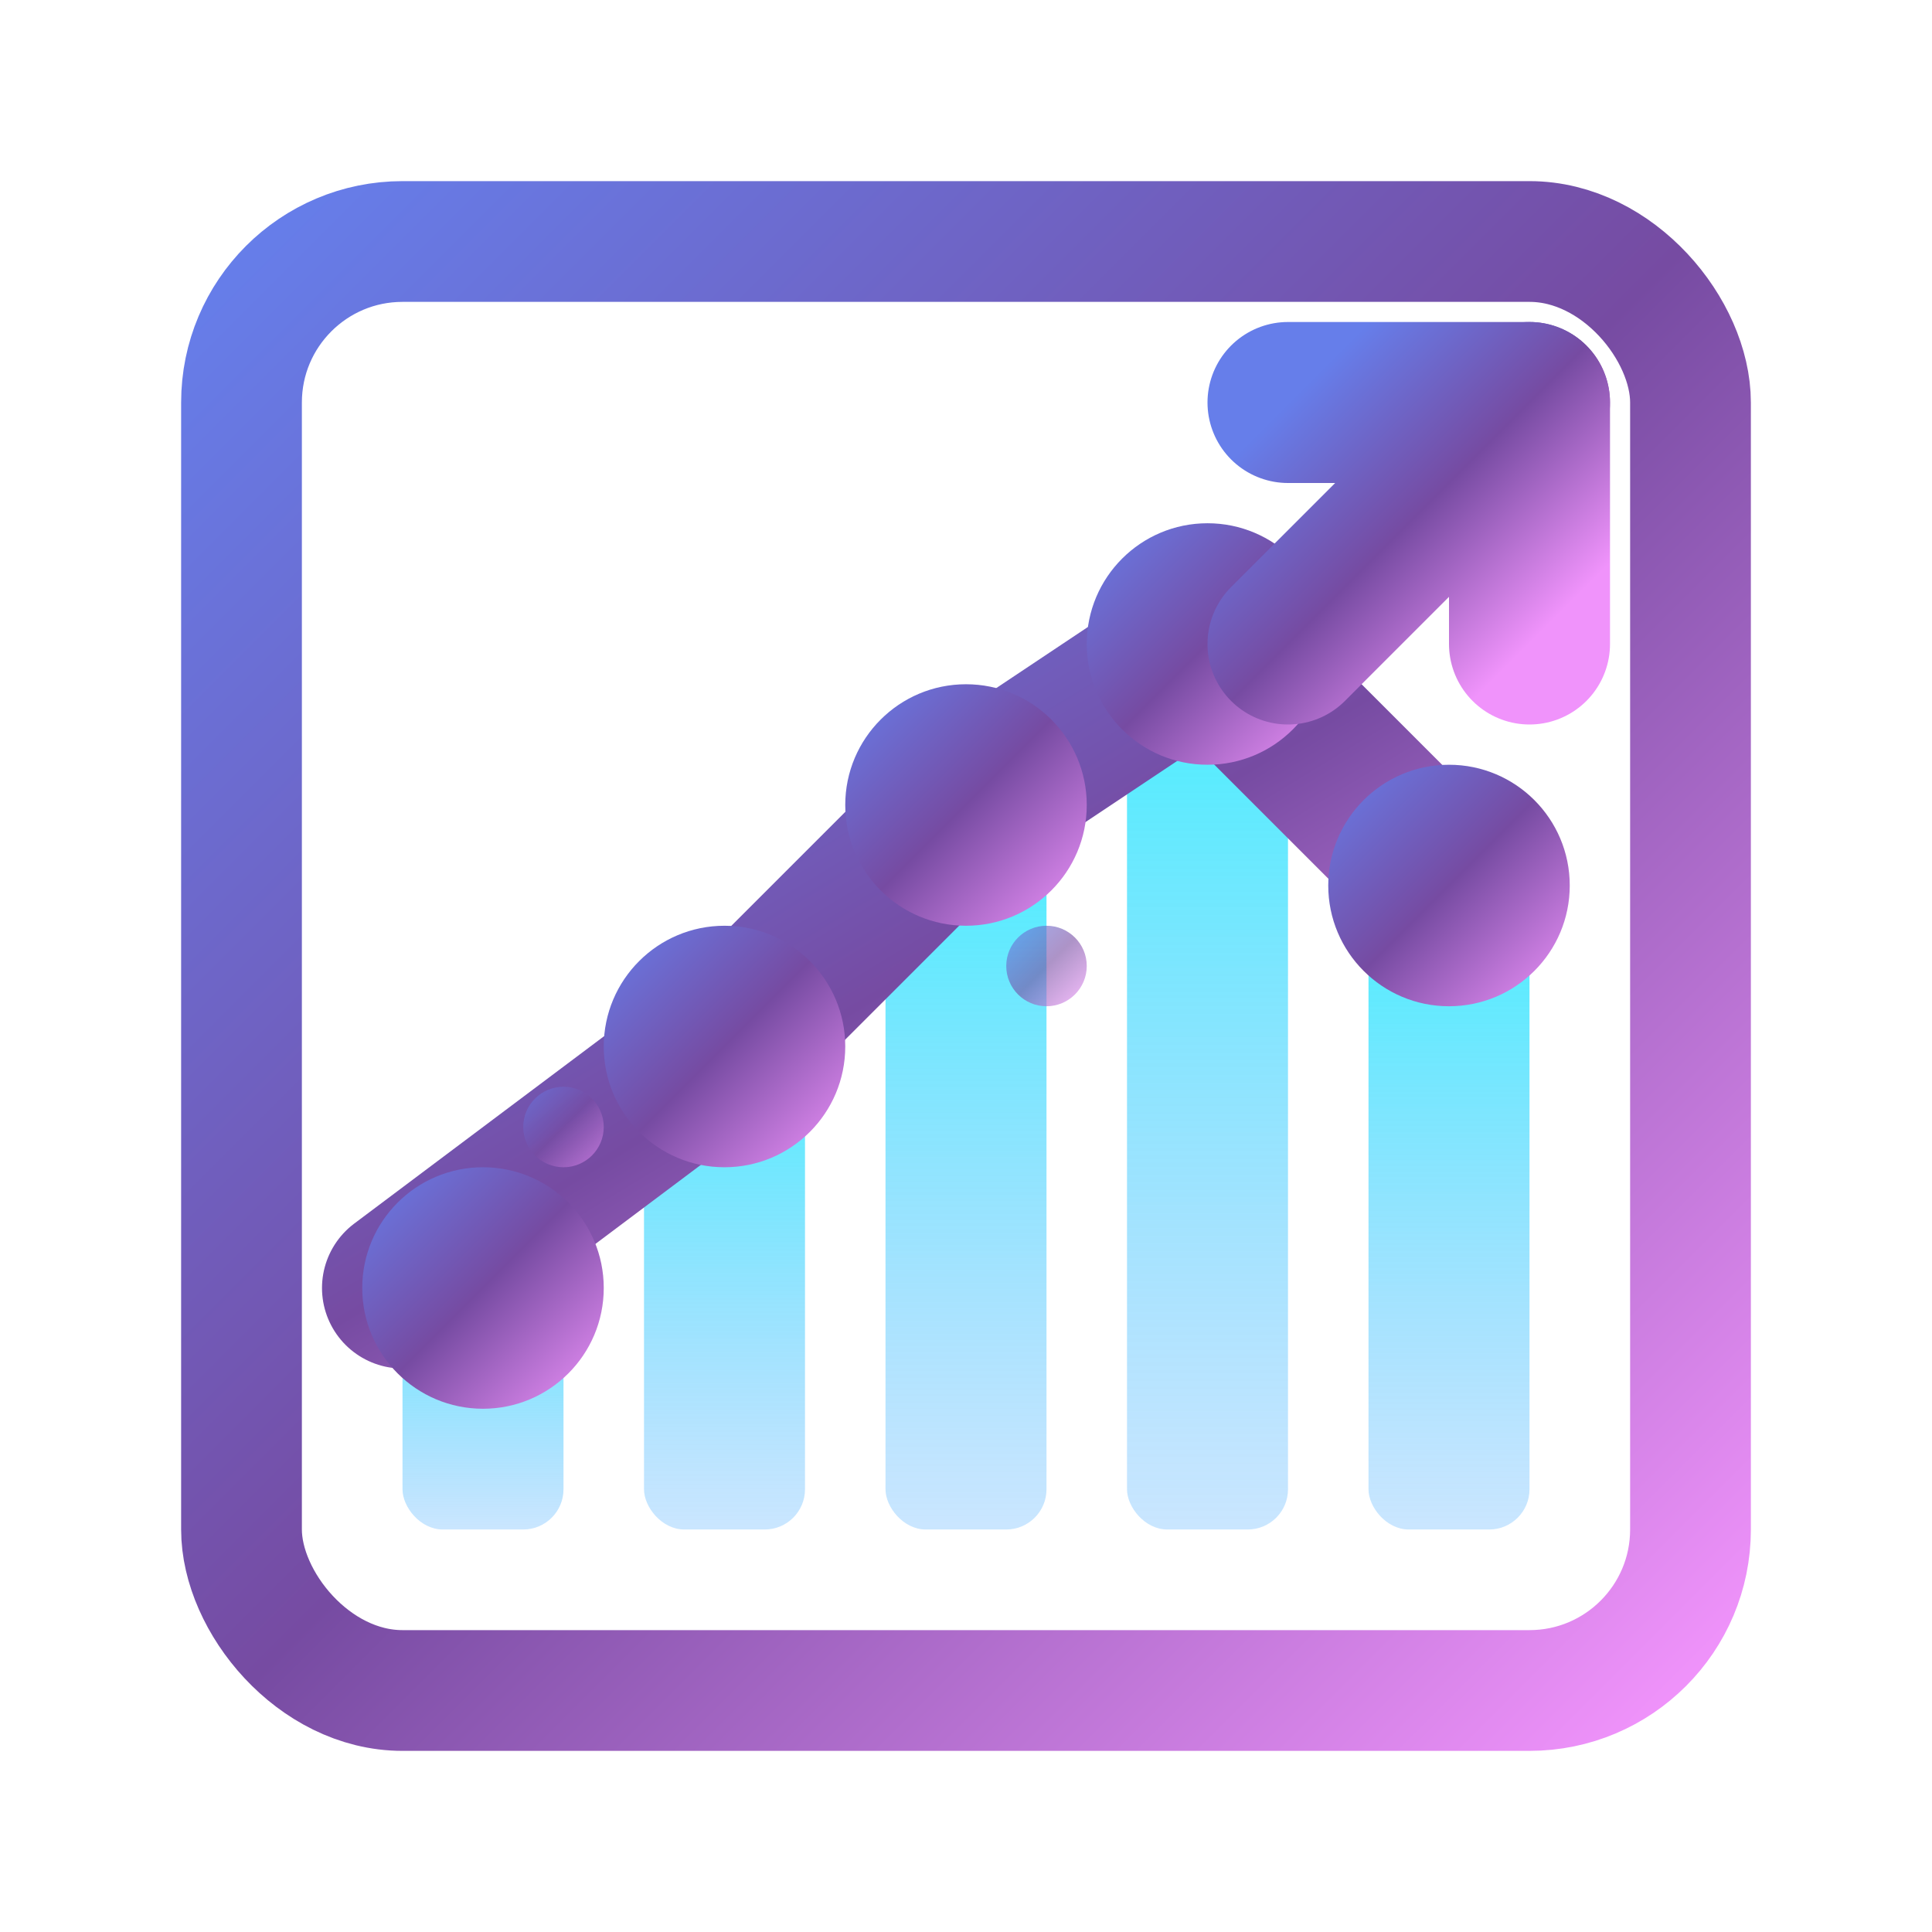 <svg width="24" height="24" viewBox="0 0 24 24" fill="none" xmlns="http://www.w3.org/2000/svg">
  <defs>
    <linearGradient id="analyticsGradient" x1="0%" y1="0%" x2="100%" y2="100%">
      <stop offset="0%" style="stop-color:#667eea;stop-opacity:1" />
      <stop offset="50%" style="stop-color:#764ba2;stop-opacity:1" />
      <stop offset="100%" style="stop-color:#f093fb;stop-opacity:1" />
    </linearGradient>
    <linearGradient id="chartGradient" x1="0%" y1="100%" x2="0%" y2="0%">
      <stop offset="0%" style="stop-color:#4facfe;stop-opacity:0.3" />
      <stop offset="100%" style="stop-color:#00f2fe;stop-opacity:0.8" />
    </linearGradient>
  </defs>
  
  <!-- Chart background -->
  <rect x="3" y="3" width="18" height="18" rx="2" ry="2" fill="none" stroke="url(#analyticsGradient)" stroke-width="1.5"/>
  
  <!-- Bar chart bars -->
  <rect x="5" y="15" width="2" height="4" fill="url(#chartGradient)" rx="0.5"/>
  <rect x="8" y="12" width="2" height="7" fill="url(#chartGradient)" rx="0.5"/>
  <rect x="11" y="9" width="2" height="10" fill="url(#chartGradient)" rx="0.5"/>
  <rect x="14" y="7" width="2" height="12" fill="url(#chartGradient)" rx="0.5"/>
  <rect x="17" y="10" width="2" height="9" fill="url(#chartGradient)" rx="0.5"/>
  
  <!-- Trend line -->
  <path d="M5 16 L9 13 L12 10 L15 8 L18 11" 
        stroke="url(#analyticsGradient)" stroke-width="2" fill="none" stroke-linecap="round" stroke-linejoin="round"/>
  
  <!-- Data points -->
  <circle cx="6" cy="16" r="1.5" fill="url(#analyticsGradient)"/>
  <circle cx="9" cy="13" r="1.5" fill="url(#analyticsGradient)"/>
  <circle cx="12" cy="10" r="1.5" fill="url(#analyticsGradient)"/>
  <circle cx="15" cy="8" r="1.5" fill="url(#analyticsGradient)"/>
  <circle cx="18" cy="11" r="1.5" fill="url(#analyticsGradient)"/>
  
  <!-- Growth indicator -->
  <path d="M16 5 L19 5 L19 8" stroke="url(#analyticsGradient)" stroke-width="2" fill="none" stroke-linecap="round" stroke-linejoin="round"/>
  <path d="M16 8 L19 5" stroke="url(#analyticsGradient)" stroke-width="2" fill="none" stroke-linecap="round"/>
  
  <!-- Data flow particles -->
  <circle cx="7" cy="14" r="0.5" fill="url(#analyticsGradient)" opacity="0.6">
    <animate attributeName="cy" values="14;8;14" dur="3s" repeatCount="indefinite"/>
    <animate attributeName="opacity" values="0.6;1;0.6" dur="3s" repeatCount="indefinite"/>
  </circle>
  <circle cx="13" cy="12" r="0.5" fill="url(#analyticsGradient)" opacity="0.6">
    <animate attributeName="cy" values="12;6;12" dur="3s" begin="1s" repeatCount="indefinite"/>
    <animate attributeName="opacity" values="0.6;1;0.6" dur="3s" begin="1s" repeatCount="indefinite"/>
  </circle>
</svg>